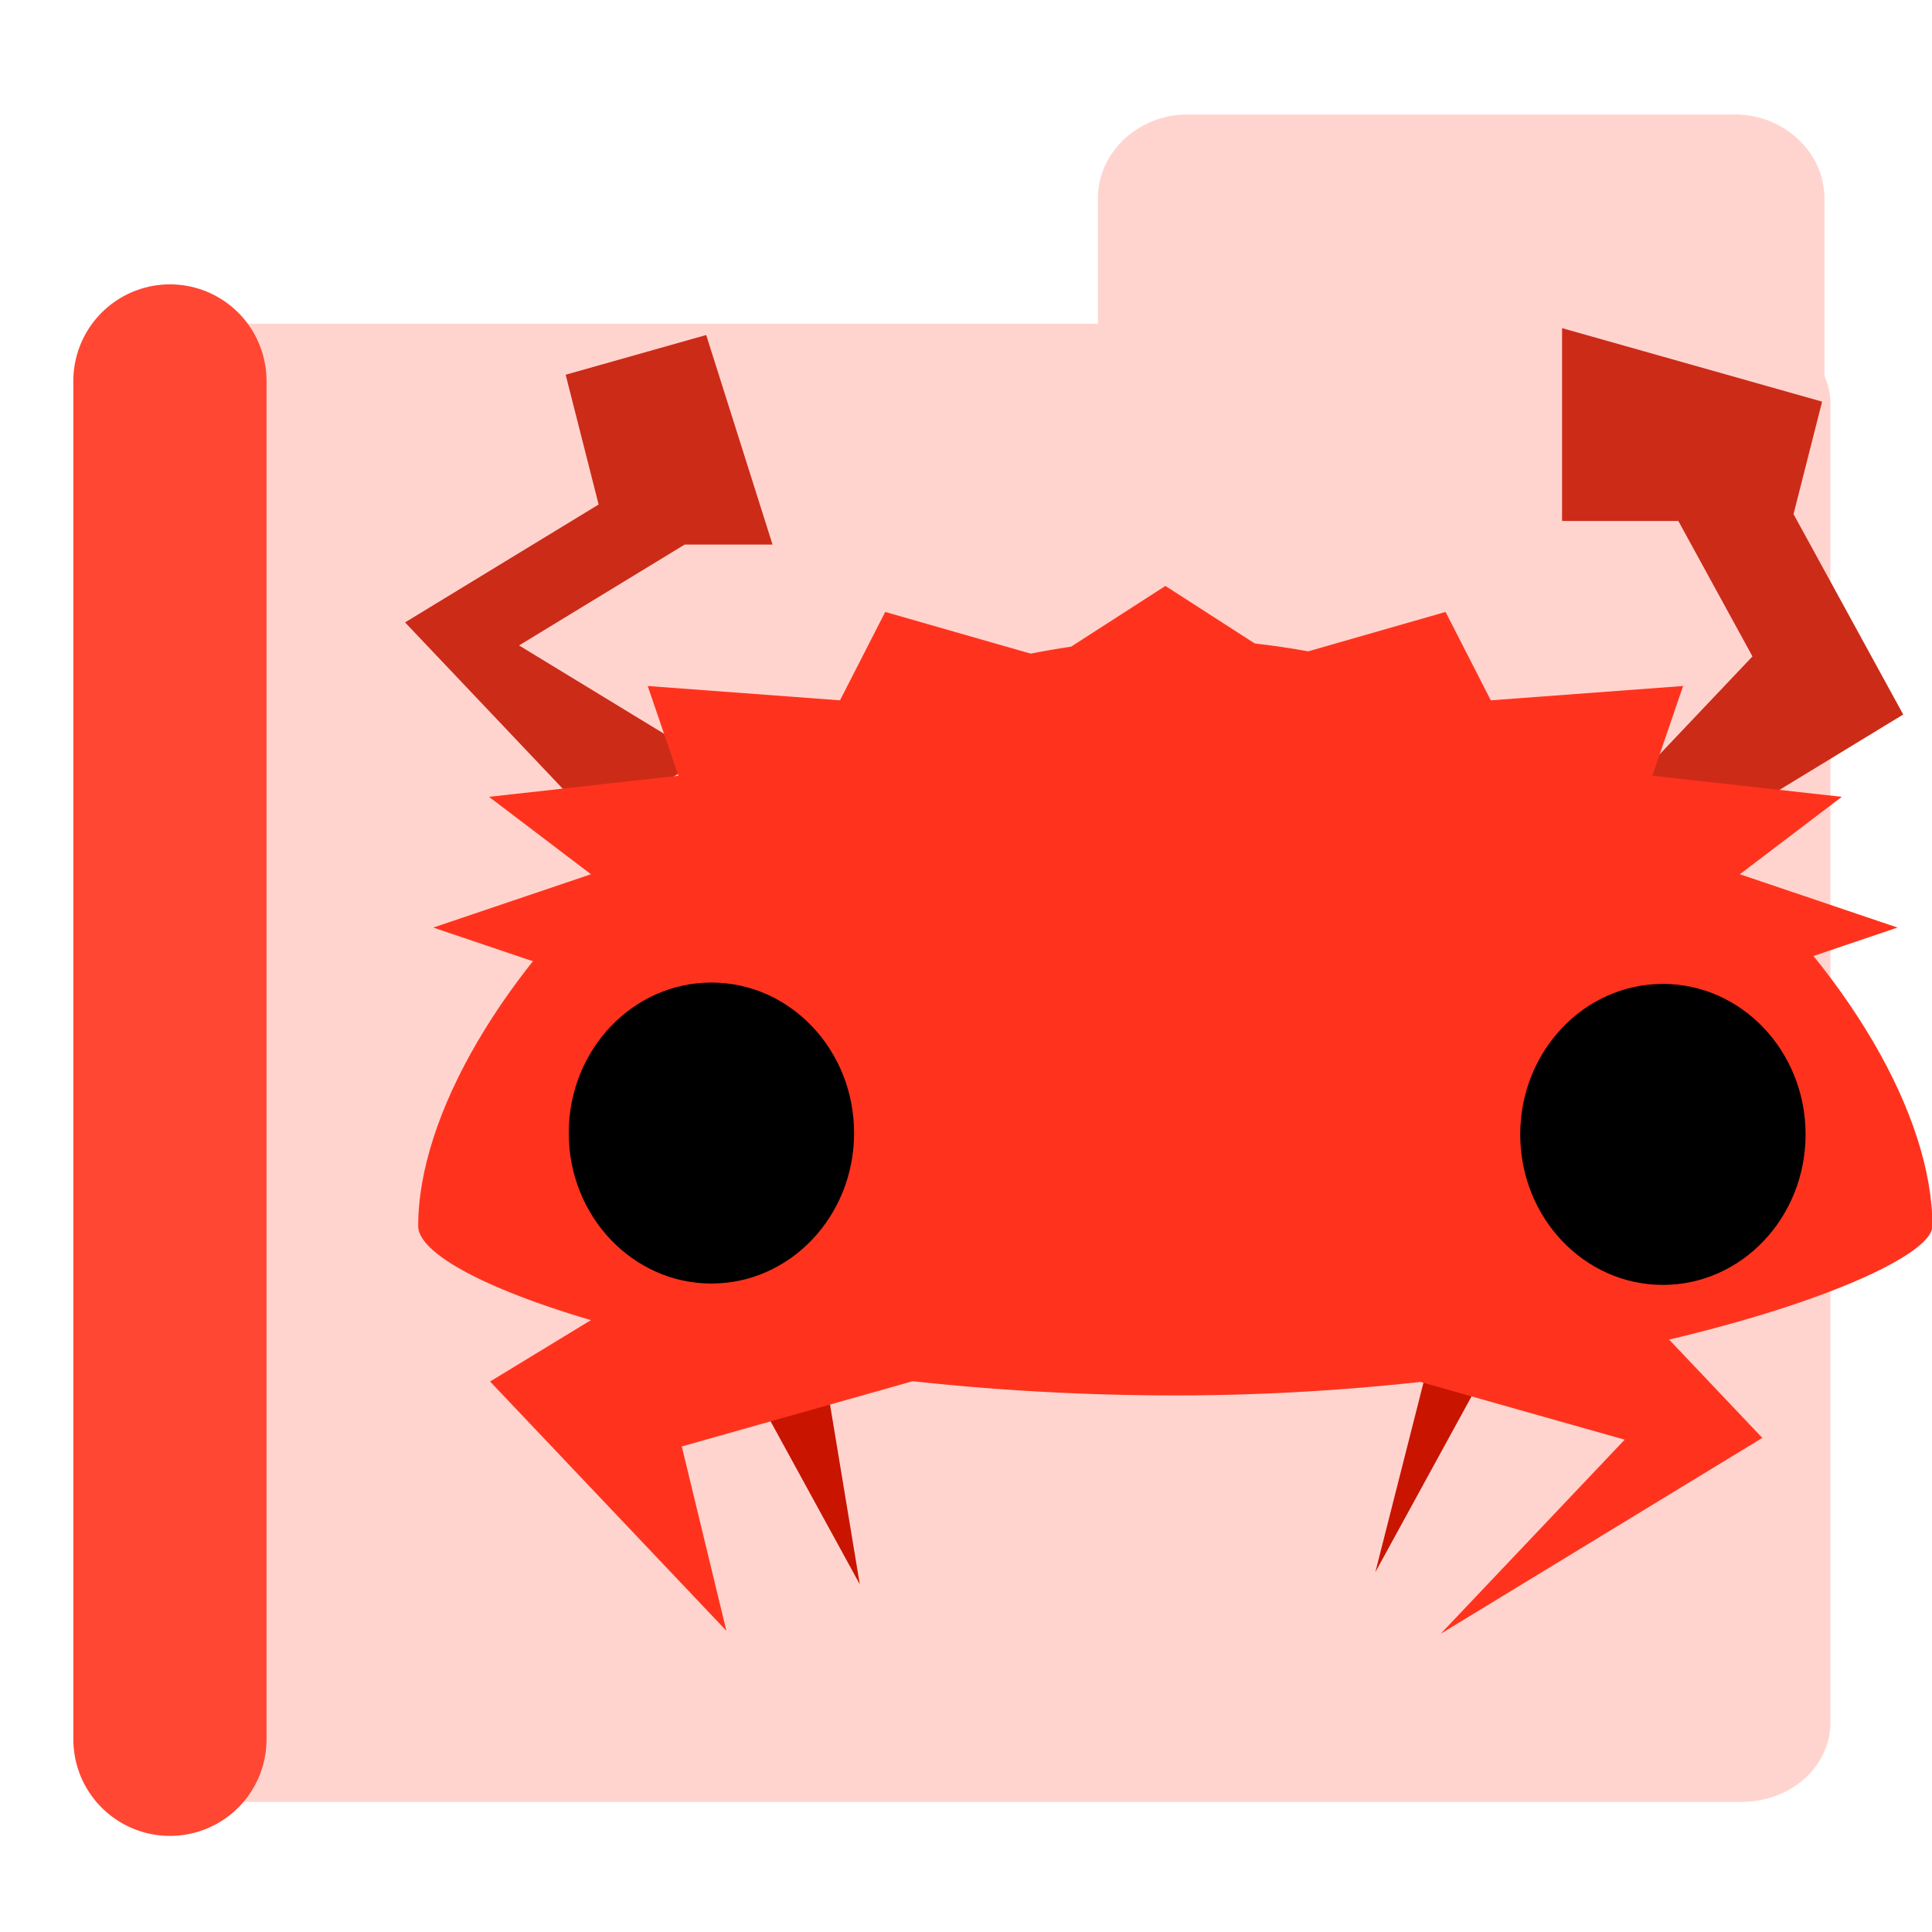 <?xml version="1.0" encoding="UTF-8" standalone="no"?>
<!-- Created with Inkscape (http://www.inkscape.org/) -->

<svg
   width="500"
   height="500"
   viewBox="0 0 500 500"
   version="1.1"
   id="svg1"
   inkscape:version="1.3.2 (091e20ef0f, 2023-11-25, custom)"
   sodipodi:docname="folder.rust.svg"
   xml:space="preserve"
   xmlns:inkscape="http://www.inkscape.org/namespaces/inkscape"
   xmlns:sodipodi="http://sodipodi.sourceforge.net/DTD/sodipodi-0.dtd"
   xmlns:xlink="http://www.w3.org/1999/xlink"
   xmlns="http://www.w3.org/2000/svg"
   xmlns:svg="http://www.w3.org/2000/svg"><sodipodi:namedview
     id="namedview1"
     pagecolor="#505050"
     bordercolor="#eeeeee"
     borderopacity="1"
     inkscape:showpageshadow="0"
     inkscape:pageopacity="0"
     inkscape:pagecheckerboard="0"
     inkscape:deskcolor="#505050"
     inkscape:document-units="px"
     inkscape:zoom="0.68158229"
     inkscape:cx="135.71362"
     inkscape:cy="256.02191"
     inkscape:window-width="1362"
     inkscape:window-height="744"
     inkscape:window-x="0"
     inkscape:window-y="20"
     inkscape:window-maximized="0"
     inkscape:current-layer="layer1"
     showguides="true"><sodipodi:guide
       position="250.025,350.607"
       orientation="-1,0.007"
       id="guide30"
       inkscape:locked="false" /><sodipodi:guide
       position="66.397,247.9"
       orientation="0,-1"
       id="guide53"
       inkscape:locked="false" /></sodipodi:namedview><defs
     id="defs1"><linearGradient
       id="swatch61"
       inkscape:swatch="solid"><stop
         style="stop-color:#5090d0;stop-opacity:1;"
         offset="0"
         id="stop61" /></linearGradient><linearGradient
       id="swatch30"
       inkscape:swatch="solid"><stop
         style="stop-color:#f9f9f9;stop-opacity:1;"
         offset="0"
         id="stop30" /></linearGradient><inkscape:perspective
       sodipodi:type="inkscape:persp3d"
       inkscape:vp_x="44.06818 : 315.96746 : 1"
       inkscape:vp_y="0 : 1000 : 0"
       inkscape:vp_z="480.74134 : 298.68846 : 1"
       inkscape:persp3d-origin="250 : 166.66667 : 1"
       id="perspective17" /><inkscape:path-effect
       effect="mirror_symmetry"
       start_point="263.966,148.938"
       end_point="263.966,256.773"
       center_point="263.966,202.856"
       id="path-effect7"
       is_visible="true"
       lpeversion="1.2"
       lpesatellites=""
       mode="free"
       discard_orig_path="false"
       fuse_paths="false"
       oposite_fuse="false"
       split_items="false"
       split_open="false"
       link_styles="false" /><inkscape:path-effect
       effect="mirror_symmetry"
       start_point="250.534,365.292"
       end_point="250.534,435.584"
       center_point="250.534,400.438"
       id="path-effect40"
       is_visible="true"
       lpeversion="1.2"
       lpesatellites=""
       mode="free"
       discard_orig_path="false"
       fuse_paths="false"
       oposite_fuse="false"
       split_items="false"
       split_open="false"
       link_styles="false" /><inkscape:path-effect
       effect="mirror_symmetry"
       start_point="256.509,-11.404"
       end_point="256.509,155.887"
       center_point="256.509,72.241"
       id="path-effect38"
       is_visible="true"
       lpeversion="1.2"
       lpesatellites=""
       mode="free"
       discard_orig_path="false"
       fuse_paths="true"
       oposite_fuse="false"
       split_items="false"
       split_open="false"
       link_styles="false" /><inkscape:path-effect
       effect="mirror_symmetry"
       start_point="253.075,119.146"
       end_point="253.075,327.051"
       center_point="253.075,223.098"
       id="path-effect37"
       is_visible="true"
       lpeversion="1.2"
       lpesatellites=""
       mode="free"
       discard_orig_path="false"
       fuse_paths="true"
       oposite_fuse="false"
       split_items="false"
       split_open="false"
       link_styles="false" /><inkscape:path-effect
       effect="mirror_symmetry"
       start_point="251.983,240.432"
       end_point="251.983,423.728"
       center_point="251.983,332.08"
       id="path-effect35"
       is_visible="true"
       lpeversion="1.2"
       lpesatellites=""
       mode="free"
       discard_orig_path="false"
       fuse_paths="true"
       oposite_fuse="false"
       split_items="false"
       split_open="false"
       link_styles="false" /><inkscape:path-effect
       effect="mirror_symmetry"
       start_point="251.573,111.702"
       end_point="251.573,414.326"
       center_point="251.573,263.014"
       id="path-effect17"
       is_visible="true"
       lpeversion="1.2"
       lpesatellites=""
       mode="free"
       discard_orig_path="false"
       fuse_paths="true"
       oposite_fuse="false"
       split_items="false"
       split_open="false"
       link_styles="false" /><inkscape:perspective
       sodipodi:type="inkscape:persp3d"
       inkscape:vp_x="44.06818 : 315.96746 : 1"
       inkscape:vp_y="0 : 1000 : 0"
       inkscape:vp_z="480.74134 : 298.68846 : 1"
       inkscape:persp3d-origin="250 : 166.66667 : 1"
       id="perspective17-6" /><inkscape:perspective
       sodipodi:type="inkscape:persp3d"
       inkscape:vp_x="44.06818 : 315.96746 : 1"
       inkscape:vp_y="0 : 1000 : 0"
       inkscape:vp_z="480.74134 : 298.68846 : 1"
       inkscape:persp3d-origin="250 : 166.66667 : 1"
       id="perspective17-02" /><inkscape:perspective
       sodipodi:type="inkscape:persp3d"
       inkscape:vp_x="44.06818 : 315.96746 : 1"
       inkscape:vp_y="0 : 1000 : 0"
       inkscape:vp_z="480.74134 : 298.68846 : 1"
       inkscape:persp3d-origin="250 : 166.66667 : 1"
       id="perspective17-9" /><inkscape:perspective
       sodipodi:type="inkscape:persp3d"
       inkscape:vp_x="44.06818 : 315.96746 : 1"
       inkscape:vp_y="0 : 1000 : 0"
       inkscape:vp_z="480.74134 : 298.68846 : 1"
       inkscape:persp3d-origin="250 : 166.66667 : 1"
       id="perspective17-2" /><inkscape:perspective
       sodipodi:type="inkscape:persp3d"
       inkscape:vp_x="44.06818 : 315.96746 : 1"
       inkscape:vp_y="0 : 1000 : 0"
       inkscape:vp_z="480.74134 : 298.68846 : 1"
       inkscape:persp3d-origin="250 : 166.66667 : 1"
       id="perspective17-0" /><inkscape:perspective
       sodipodi:type="inkscape:persp3d"
       inkscape:vp_x="44.06818 : 315.96746 : 1"
       inkscape:vp_y="0 : 1000 : 0"
       inkscape:vp_z="480.74134 : 298.68846 : 1"
       inkscape:persp3d-origin="250 : 166.66667 : 1"
       id="perspective17-7" /><inkscape:perspective
       sodipodi:type="inkscape:persp3d"
       inkscape:vp_x="44.06818 : 315.96746 : 1"
       inkscape:vp_y="0 : 1000 : 0"
       inkscape:vp_z="480.74134 : 298.68846 : 1"
       inkscape:persp3d-origin="250 : 166.66667 : 1"
       id="perspective17-78" /><inkscape:perspective
       sodipodi:type="inkscape:persp3d"
       inkscape:vp_x="44.06818 : 315.96746 : 1"
       inkscape:vp_y="0 : 1000 : 0"
       inkscape:vp_z="480.74134 : 298.68846 : 1"
       inkscape:persp3d-origin="250 : 166.66667 : 1"
       id="perspective17-8" /><inkscape:perspective
       sodipodi:type="inkscape:persp3d"
       inkscape:vp_x="44.06818 : 315.96746 : 1"
       inkscape:vp_y="0 : 1000 : 0"
       inkscape:vp_z="480.74134 : 298.68846 : 1"
       inkscape:persp3d-origin="250 : 166.66667 : 1"
       id="perspective17-3" /><inkscape:perspective
       sodipodi:type="inkscape:persp3d"
       inkscape:vp_x="44.06818 : 315.96746 : 1"
       inkscape:vp_y="0 : 1000 : 0"
       inkscape:vp_z="480.74134 : 298.68846 : 1"
       inkscape:persp3d-origin="250 : 166.66667 : 1"
       id="perspective17-4" /></defs><g
     inkscape:label="Layer 1"
     inkscape:groupmode="layer"
     id="layer1"><path
       id="path2"
       style="opacity:0.21;color:#000000;fill:#ff301a;fill-opacity:1;stroke-linejoin:round;-inkscape-stroke:none;paint-order:markers fill stroke"
       d="M 307.184 29.621 C 295.214 29.621 284.129 38.859 284.129 51.434 L 284.129 83.793 L 51.088 83.793 C 45.435 83.793 40.095 85.481 35.746 88.85 C 31.397 92.219 27.926 97.796 27.926 104.221 L 27.926 445.904 C 27.926 452.329 31.398 457.907 35.748 461.275 C 40.098 464.644 45.436 466.33 51.088 466.33 L 450.557 466.33 C 456.209 466.33 461.547 464.644 465.896 461.275 C 470.246 457.907 473.719 452.329 473.719 445.904 L 473.719 104.221 C 473.719 101.655 473.058 99.357 472.172 97.244 L 472.172 51.434 C 472.172 38.857 461.085 29.621 449.115 29.621 L 307.184 29.621 z " /><path
       style="fill:none;stroke:#ff4733;stroke-width:50;stroke-linecap:round;stroke-linejoin:bevel;paint-order:markers fill stroke;stroke-opacity:1"
       d="M 43.979,450.132 V 98.591"
       id="path1" /><g
       id="g1"
       transform="matrix(0.782,0,0,0.782,108.023,65.211)"><path
         style="fill:#c91400;fill-opacity:1;stroke:none;stroke-width:32.059;stroke-linecap:round;stroke-miterlimit:10;stroke-dasharray:none;stroke-opacity:1"
         d="m 146.409,440.937 -45.198,-82.576 143.659,-40.604 118.969,33.625 -46.815,85.531 20.468,-80.575 h -205.089 z"
         id="path16" /><path
         style="fill:#cc2b18;fill-opacity:1;stroke:none;stroke-width:32.059;stroke-linecap:round;stroke-miterlimit:10;stroke-dasharray:none;stroke-opacity:1"
         d="M 95.58,27.478 49.067,40.624 59.978,83.577 -4.083,122.59 59.117,189.255 94.848,167.494 33.639,130.217 88.454,96.835 h 29.082 z"
         id="path17" /><path
         style="fill:#cc2b18;fill-opacity:1;stroke:none;stroke-width:32.059;stroke-linecap:round;stroke-miterlimit:10;stroke-dasharray:none;stroke-opacity:1"
         d="m 396.942,181.201 44.892,-47.354 -24.534,-44.825 h -38.473 v -63.815 l 86.056,24.323 -9.456,37.223 36.299,66.319 -77.882,47.431 z"
         id="path18" /><path
         id="path14"
         style="fill:#ff331d;fill-opacity:1;stroke-width:32.059;stroke-linecap:round;stroke-miterlimit:10"
         d="m 501.388,322.374 c 0,16.296 -112.181,56.048 -250.564,56.048 -138.383,0 -250.564,-35.948 -250.564,-56.048 0,-72.985 112.181,-194.25 250.564,-194.25 138.383,0 250.564,121.265 250.564,194.25 z"
         sodipodi:nodetypes="sssss" /><path
         style="fill:#ff331d;fill-opacity:1;stroke:none;stroke-width:32.059;stroke-linecap:round;stroke-miterlimit:10;stroke-dasharray:none;stroke-opacity:1"
         d="M 102.258,456.306 24.055,373.816 106.993,323.307 H 379.517 L 445.094,392.479 338.642,457.308 399.546,393.066 247.488,350.089 87.498,395.308 Z"
         id="path15" /><path
         sodipodi:type="star"
         style="fill:#ff331d;fill-opacity:1;stroke:none;stroke-width:30;stroke-linecap:round;stroke-miterlimit:10;stroke-dasharray:none;stroke-opacity:1"
         id="path19"
         inkscape:flatsided="false"
         sodipodi:sides="16"
         sodipodi:cx="247.94934"
         sodipodi:cy="197.81641"
         sodipodi:r1="175.83089"
         sodipodi:r2="140.6647"
         sodipodi:arg1="0"
         sodipodi:arg2="0.19634954"
         inkscape:rounded="0"
         inkscape:randomized="0"
         d="m 423.78,197.816 -37.869,27.442 24.485,39.845 -45.488,10.862 7.373,46.182 -46.182,-7.373 -10.862,45.488 -39.845,-24.485 -27.442,37.869 -27.442,-37.869 -39.845,24.485 -10.862,-45.488 -46.182,7.373 7.373,-46.182 -45.488,-10.862 24.485,-39.845 -37.869,-27.442 37.869,-27.442 -24.485,-39.845 45.488,-10.862 -7.373,-46.182 46.182,7.373 10.862,-45.488 39.845,24.485 27.442,-37.869 27.442,37.869 39.845,-24.485 10.862,45.488 46.182,-7.373 -7.373,46.182 45.488,10.862 -24.485,39.845 z"
         transform="matrix(1.378,0,0,0.643,-94.127,96.387)" /><ellipse
         style="fill:#000000;fill-opacity:1;stroke:none;stroke-width:43.474;stroke-linecap:round;stroke-miterlimit:10;stroke-dasharray:none;stroke-opacity:1"
         id="path21"
         cx="97.304"
         cy="291.585"
         rx="47.219"
         ry="49.808" /><use
         x="0"
         y="0"
         xlink:href="#path21"
         id="use21"
         transform="translate(314.89,0.453)" /></g></g></svg>
